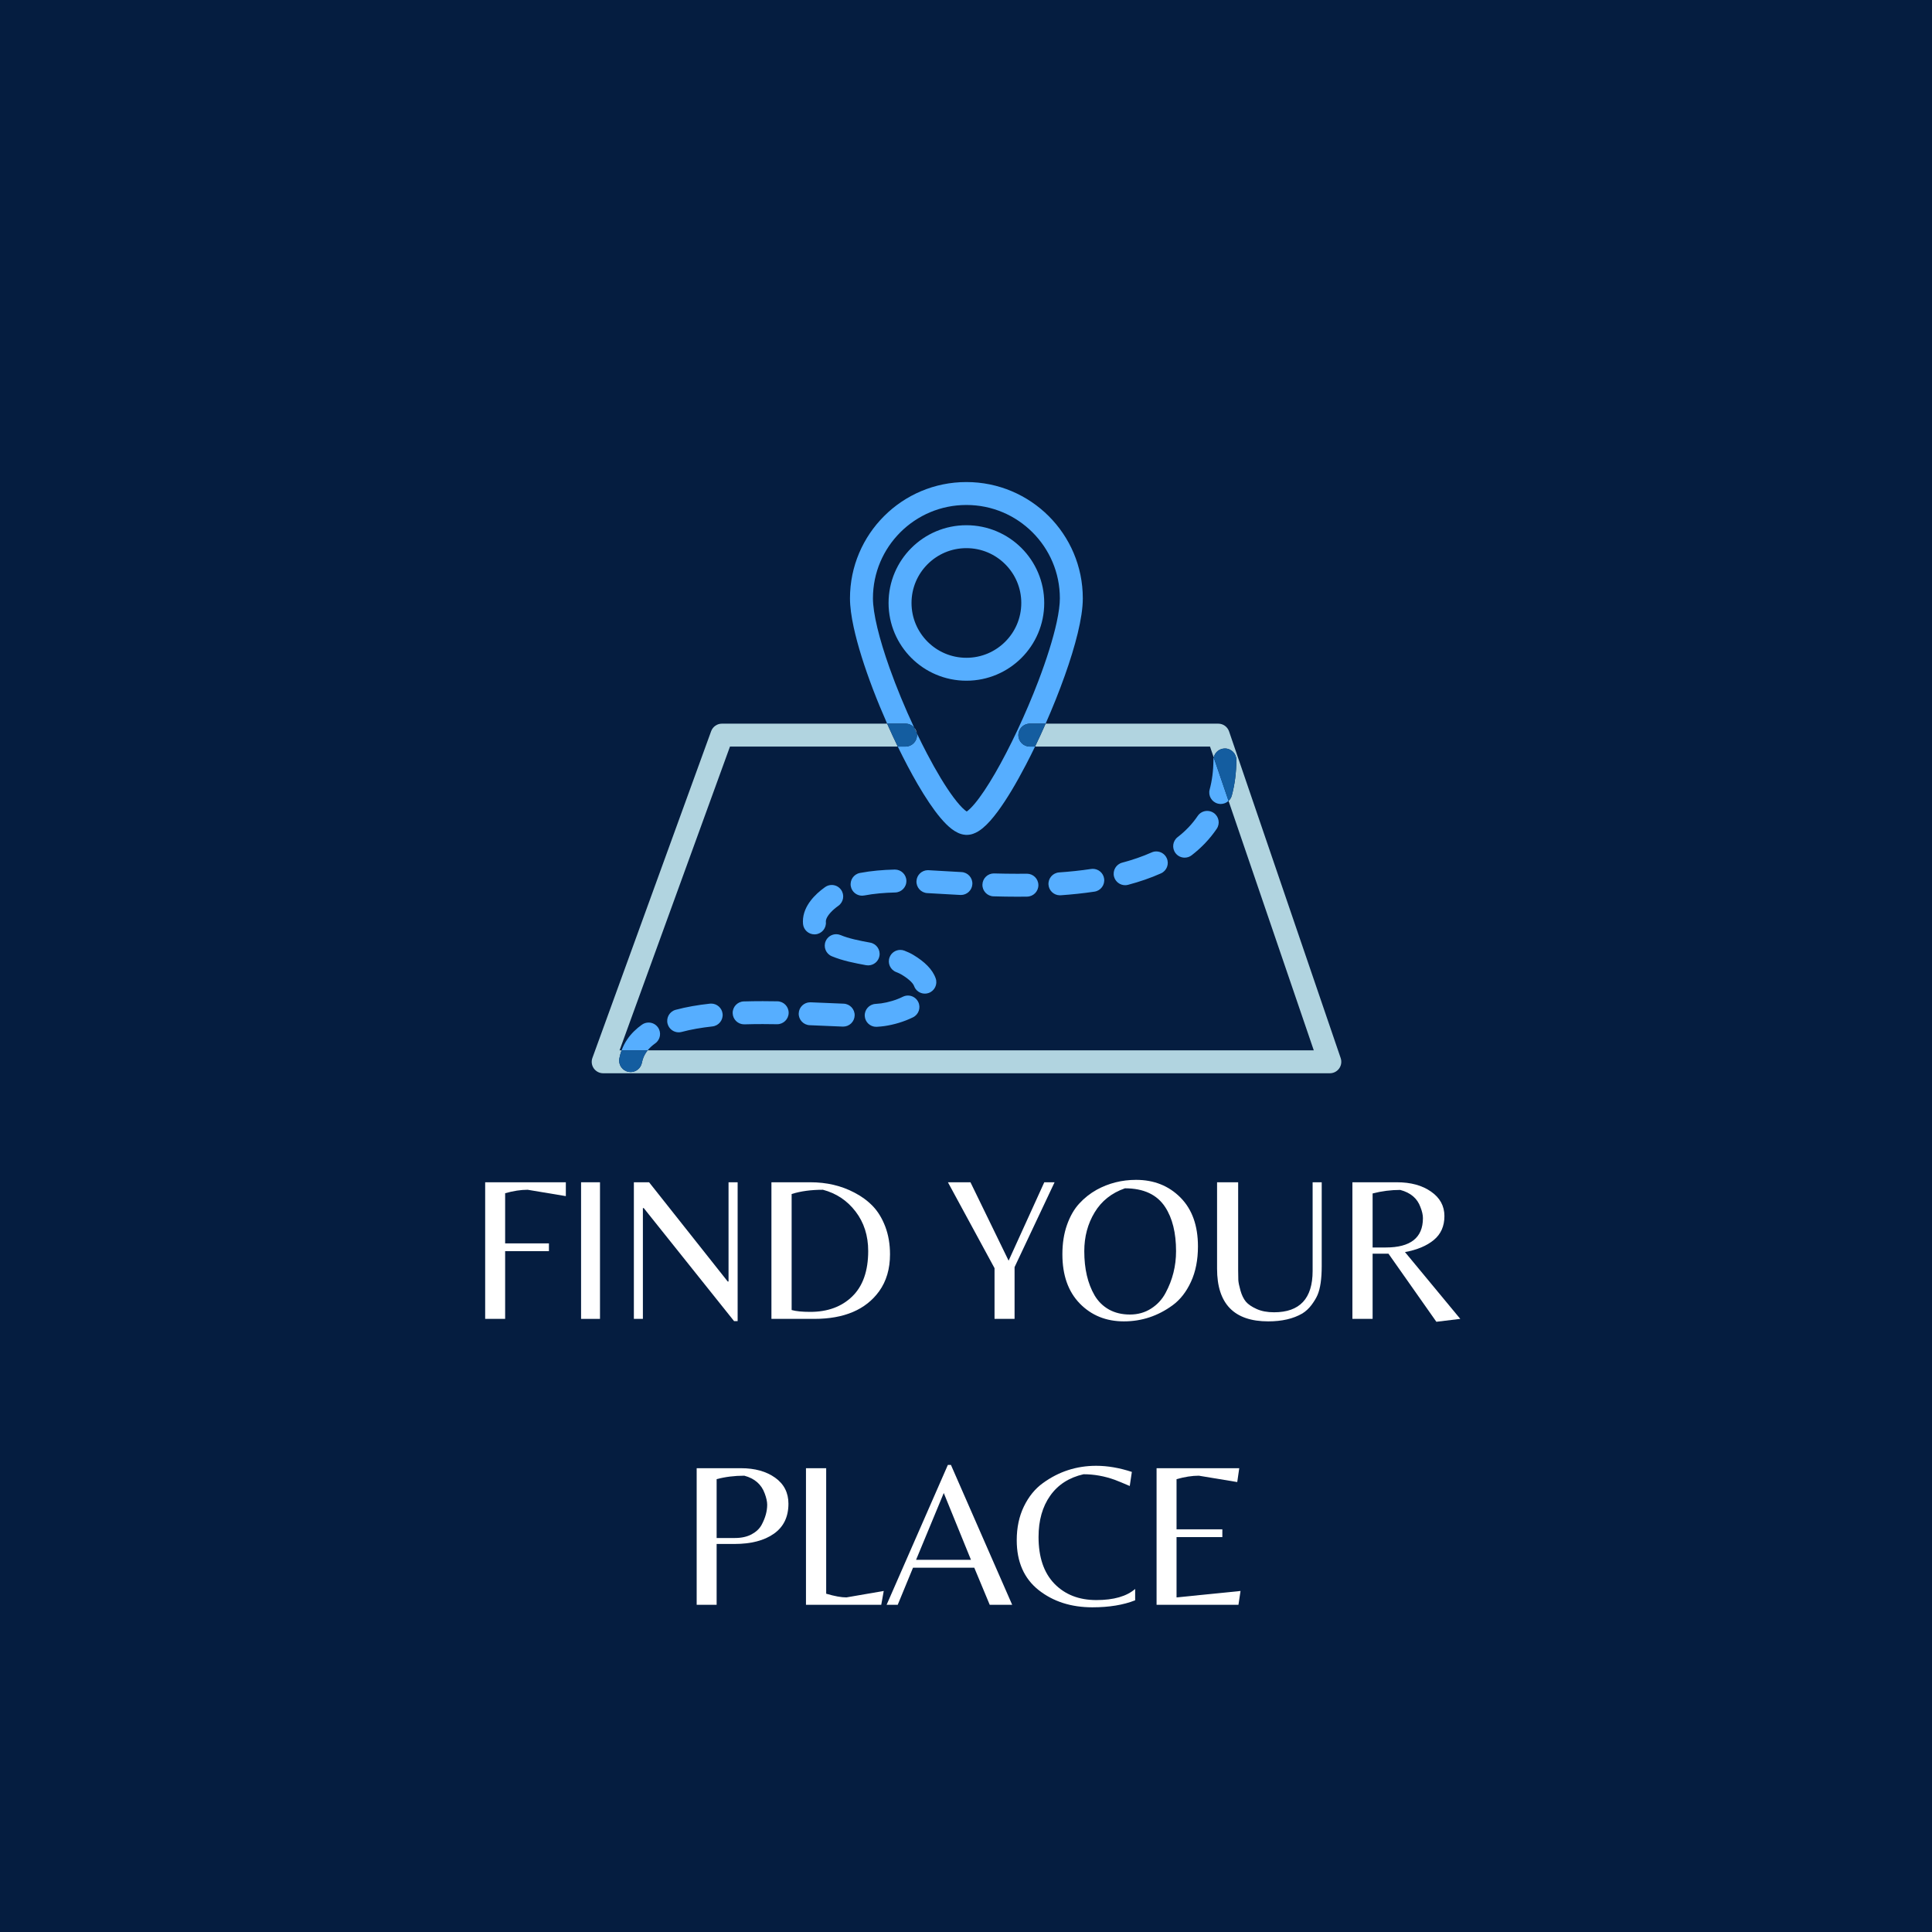 <svg xmlns="http://www.w3.org/2000/svg" xmlns:xlink="http://www.w3.org/1999/xlink" width="500" zoomAndPan="magnify" viewBox="0 0 375 375" height="500" preserveAspectRatio="xMidYMid meet" version="1.0"><defs><g/><clipPath id="33fd54c0da"><path d="M 114.445 140 L 260.695 140 L 260.695 208.289 L 114.445 208.289 Z M 114.445 140 " clip-rule="nonzero"/></clipPath><clipPath id="31296b3cd2"><path d="M 164 93.539 L 211 93.539 L 211 163 L 164 163 Z M 164 93.539 " clip-rule="nonzero"/></clipPath><clipPath id="94499b3d71"><path d="M 120 145 L 240 145 L 240 208.289 L 120 208.289 Z M 120 145 " clip-rule="nonzero"/></clipPath></defs><rect x="-37.5" width="450" fill="#ffffff" y="-37.5" height="450" fill-opacity="1"/><rect x="-37.5" width="450" fill="#ffffff" y="-37.5" height="450" fill-opacity="1"/><rect x="-37.5" width="450" fill="#051d40" y="-37.5" height="450" fill-opacity="1"/><g clip-path="url(#33fd54c0da)"><path fill="#b1d4e0" d="M 177.43 141.211 C 177.605 141.59 177.785 141.965 177.965 142.34 C 177.895 141.91 177.707 141.52 177.43 141.211 M 236.457 140.461 C 236.457 140.461 221.27 140.461 202.953 140.461 C 202.289 141.969 201.602 143.461 200.902 144.91 C 216.562 144.91 230.309 144.91 234.863 144.91 L 235.582 147.016 C 235.805 146.023 236.691 145.281 237.754 145.281 C 237.758 145.281 237.762 145.281 237.766 145.281 C 238.996 145.289 239.988 146.293 239.98 147.52 C 239.965 150.008 239.66 152.301 239.094 154.406 C 238.98 154.824 238.758 155.18 238.461 155.453 L 255.004 203.871 L 125.707 203.871 C 125.617 203.984 125.531 204.098 125.449 204.215 C 125.027 204.828 124.742 205.488 124.59 206.277 C 124.387 207.344 123.453 208.086 122.406 208.086 C 122.266 208.086 122.125 208.07 121.984 208.043 C 120.773 207.812 119.984 206.645 120.215 205.438 C 120.32 204.898 120.465 204.375 120.648 203.871 L 120.258 203.871 L 141.688 144.91 C 142.059 144.91 142.492 144.91 142.988 144.91 C 148.305 144.91 160.438 144.91 174.258 144.91 C 173.555 143.461 172.863 141.969 172.195 140.461 C 163.949 140.461 156.414 140.461 150.723 140.461 C 147.473 140.461 144.824 140.461 142.988 140.461 C 141.152 140.461 140.129 140.461 140.125 140.461 C 139.191 140.461 138.352 141.051 138.031 141.926 L 114.988 205.336 C 114.738 206.023 114.836 206.777 115.254 207.375 C 115.676 207.969 116.352 208.32 117.082 208.32 L 258.117 208.32 C 258.84 208.32 259.508 207.977 259.93 207.391 C 260.348 206.805 260.457 206.059 260.227 205.379 L 238.562 141.969 C 238.254 141.066 237.41 140.461 236.457 140.461 " fill-opacity="1" fill-rule="nonzero"/></g><g clip-path="url(#31296b3cd2)"><path fill="#56aeff" d="M 187.578 127.676 C 184.629 127.676 181.98 126.488 180.047 124.559 C 178.113 122.625 176.926 119.98 176.926 117.035 C 176.926 114.09 178.113 111.441 180.047 109.512 C 181.98 107.582 184.629 106.395 187.578 106.395 C 190.527 106.395 193.176 107.582 195.109 109.512 C 197.043 111.445 198.23 114.09 198.23 117.035 C 198.23 119.98 197.043 122.629 195.109 124.559 C 193.176 126.488 190.527 127.676 187.578 127.676 M 187.582 101.945 C 187.582 101.945 187.578 101.945 187.578 101.945 C 187.578 101.945 187.574 101.945 187.574 101.945 C 183.41 101.945 179.621 103.637 176.895 106.363 C 174.164 109.086 172.469 112.875 172.469 117.035 C 172.469 121.195 174.164 124.98 176.895 127.707 C 179.621 130.434 183.41 132.125 187.574 132.125 C 187.574 132.125 187.578 132.125 187.578 132.125 C 191.742 132.129 195.535 130.434 198.262 127.707 C 200.992 124.984 202.688 121.195 202.684 117.035 C 202.688 112.875 200.992 109.09 198.262 106.363 C 195.535 103.637 191.746 101.945 187.582 101.945 M 187.582 93.566 C 187.582 93.566 187.578 93.566 187.578 93.566 C 181.344 93.562 175.684 96.094 171.602 100.176 C 167.516 104.254 164.98 109.91 164.98 116.137 C 164.984 117.785 165.246 119.641 165.688 121.695 C 166.461 125.281 167.797 129.469 169.441 133.785 C 170.289 136.004 171.219 138.25 172.195 140.461 C 173.371 140.461 174.562 140.461 175.762 140.461 C 176.426 140.461 177.02 140.75 177.43 141.207 C 175.66 137.422 173.996 133.402 172.652 129.617 C 171.664 126.84 170.852 124.188 170.293 121.859 C 169.73 119.535 169.434 117.523 169.438 116.137 C 169.438 111.125 171.465 106.609 174.75 103.324 C 178.039 100.039 182.559 98.016 187.578 98.016 C 192.594 98.016 197.117 100.039 200.406 103.324 C 203.691 106.609 205.719 111.125 205.719 116.137 C 205.723 117.289 205.512 118.898 205.109 120.758 C 204.402 124.016 203.117 128.066 201.52 132.25 C 199.121 138.531 196.012 145.152 193.137 150.113 C 191.703 152.59 190.316 154.66 189.18 156.008 C 188.613 156.68 188.105 157.168 187.77 157.422 C 187.723 157.457 187.676 157.488 187.637 157.512 C 187.547 157.453 187.426 157.371 187.293 157.258 C 186.734 156.805 185.93 155.922 185.055 154.742 C 183.516 152.676 181.727 149.707 179.953 146.316 C 179.285 145.043 178.617 143.711 177.965 142.34 C 177.98 142.453 177.988 142.57 177.988 142.688 C 177.988 143.914 176.992 144.91 175.762 144.91 C 175.258 144.91 174.758 144.91 174.258 144.91 C 175.527 147.527 176.836 150.004 178.121 152.219 C 179.648 154.836 181.133 157.074 182.559 158.766 C 183.277 159.613 183.973 160.328 184.723 160.902 C 185.098 161.188 185.492 161.441 185.934 161.648 C 186.371 161.852 186.871 162.012 187.449 162.047 C 187.516 162.051 187.582 162.051 187.648 162.051 C 188.102 162.051 188.52 161.965 188.887 161.836 C 189.598 161.586 190.164 161.211 190.707 160.773 C 191.719 159.945 192.66 158.852 193.664 157.504 C 195.402 155.152 197.258 152.031 199.105 148.488 C 199.711 147.336 200.309 146.137 200.902 144.91 C 200.566 144.91 200.227 144.91 199.891 144.91 C 198.66 144.91 197.664 143.914 197.664 142.688 C 197.664 141.457 198.66 140.461 199.891 140.461 C 200.922 140.461 201.941 140.461 202.953 140.461 C 204.32 137.367 205.59 134.191 206.676 131.137 C 207.711 128.234 208.574 125.438 209.188 122.902 C 209.797 120.359 210.172 118.098 210.172 116.137 C 210.176 109.91 207.641 104.254 203.555 100.176 C 199.473 96.098 193.812 93.566 187.582 93.566 " fill-opacity="1" fill-rule="nonzero"/></g><path fill="#145da0" d="M 175.762 140.461 C 174.562 140.461 173.371 140.461 172.195 140.461 C 172.863 141.969 173.555 143.461 174.258 144.91 C 174.758 144.91 175.258 144.91 175.762 144.91 C 176.992 144.91 177.988 143.914 177.988 142.688 C 177.988 142.57 177.98 142.453 177.965 142.34 C 177.785 141.965 177.605 141.59 177.43 141.211 C 177.02 140.75 176.426 140.461 175.762 140.461 M 202.953 140.461 C 201.941 140.461 200.922 140.461 199.891 140.461 C 198.66 140.461 197.664 141.457 197.664 142.688 C 197.664 143.914 198.66 144.91 199.891 144.91 C 200.227 144.91 200.566 144.91 200.902 144.91 C 201.602 143.461 202.289 141.969 202.953 140.461 " fill-opacity="1" fill-rule="nonzero"/><path fill="#56aeff" d="M 125.891 198.477 C 125.441 198.477 124.992 198.609 124.602 198.887 C 123.512 199.66 122.543 200.59 121.785 201.688 C 121.32 202.355 120.938 203.09 120.648 203.871 L 125.707 203.871 C 126.094 203.391 126.582 202.941 127.18 202.516 C 128.184 201.805 128.418 200.414 127.707 199.414 C 127.273 198.801 126.586 198.477 125.891 198.477 M 138.043 194.797 C 137.961 194.797 137.879 194.801 137.793 194.809 C 135.461 195.066 133.227 195.445 131.156 196 C 129.965 196.32 129.262 197.539 129.582 198.727 C 129.848 199.719 130.75 200.375 131.73 200.375 C 131.922 200.375 132.117 200.348 132.312 200.297 C 134.09 199.82 136.117 199.469 138.281 199.23 C 139.504 199.098 140.387 197.996 140.254 196.773 C 140.125 195.637 139.16 194.797 138.043 194.797 M 157.254 194.547 C 156.066 194.547 155.082 195.484 155.031 196.68 C 154.98 197.906 155.938 198.945 157.168 198.992 C 159.441 199.086 161.605 199.188 163.578 199.262 C 163.609 199.262 163.637 199.262 163.664 199.262 C 164.855 199.262 165.844 198.32 165.887 197.121 C 165.934 195.891 164.973 194.859 163.746 194.812 C 161.805 194.742 159.641 194.641 157.348 194.547 C 157.316 194.547 157.285 194.547 157.254 194.547 M 148.043 194.324 C 146.82 194.324 145.594 194.34 144.371 194.375 C 143.141 194.41 142.176 195.438 142.211 196.664 C 142.246 197.871 143.234 198.824 144.434 198.824 C 144.457 198.824 144.477 198.824 144.5 198.824 C 145.672 198.789 146.855 198.773 148.043 198.773 C 148.969 198.773 149.891 198.785 150.812 198.801 C 150.824 198.801 150.84 198.801 150.852 198.801 C 152.062 198.801 153.055 197.828 153.078 196.613 C 153.098 195.383 152.117 194.371 150.887 194.352 C 149.945 194.332 148.996 194.324 148.043 194.324 M 176.23 193.234 C 175.898 193.234 175.559 193.312 175.238 193.469 C 173.996 194.094 172.395 194.566 171.039 194.754 C 170.742 194.797 170.371 194.832 169.938 194.859 C 168.711 194.93 167.773 195.984 167.848 197.211 C 167.918 198.391 168.898 199.305 170.07 199.305 C 170.113 199.305 170.156 199.305 170.203 199.301 C 170.723 199.27 171.207 199.227 171.668 199.16 C 173.504 198.895 175.461 198.324 177.227 197.453 C 178.324 196.906 178.773 195.57 178.227 194.473 C 177.836 193.688 177.051 193.234 176.23 193.234 M 174.75 184.375 C 173.852 184.375 173.004 184.922 172.668 185.812 C 172.23 186.961 172.809 188.246 173.957 188.68 C 174.375 188.84 174.727 189.008 175.004 189.176 C 175.859 189.691 176.457 190.168 176.836 190.555 C 177.215 190.941 177.363 191.227 177.414 191.375 C 177.734 192.289 178.594 192.863 179.516 192.863 C 179.758 192.863 180.008 192.824 180.25 192.738 C 181.41 192.332 182.023 191.062 181.617 189.902 C 181.297 188.996 180.746 188.188 180.023 187.449 C 179.301 186.711 178.406 186.031 177.309 185.367 C 176.742 185.023 176.148 184.754 175.539 184.52 C 175.281 184.422 175.012 184.375 174.75 184.375 M 162.312 181.328 C 161.441 181.328 160.613 181.84 160.258 182.691 C 159.781 183.824 160.312 185.129 161.449 185.605 C 163.594 186.5 165.922 186.941 168.109 187.344 C 168.246 187.367 168.379 187.379 168.512 187.379 C 169.566 187.379 170.504 186.629 170.699 185.555 C 170.922 184.344 170.121 183.188 168.91 182.965 C 166.77 182.578 164.703 182.152 163.172 181.504 C 162.891 181.387 162.598 181.328 162.312 181.328 M 161.438 171.773 C 160.988 171.773 160.539 171.906 160.145 172.188 C 159.129 172.914 158.129 173.785 157.316 174.859 C 156.91 175.395 156.551 175.988 156.281 176.652 C 156.016 177.312 155.844 178.055 155.844 178.84 C 155.844 179.008 155.852 179.176 155.867 179.344 C 155.977 180.496 156.945 181.359 158.082 181.359 C 158.152 181.359 158.223 181.359 158.297 181.352 C 159.52 181.234 160.418 180.148 160.301 178.926 L 160.297 178.84 C 160.297 178.703 160.328 178.535 160.414 178.312 C 160.547 177.98 160.828 177.543 161.238 177.102 C 161.645 176.656 162.172 176.207 162.73 175.812 C 163.73 175.098 163.965 173.711 163.254 172.711 C 162.816 172.098 162.133 171.773 161.438 171.773 M 192.914 169.531 C 191.711 169.531 190.723 170.488 190.688 171.695 C 190.652 172.926 191.625 173.949 192.855 173.98 C 194.355 174.023 195.906 174.051 197.484 174.051 C 198.102 174.051 198.727 174.047 199.352 174.035 C 200.582 174.02 201.566 173.012 201.551 171.781 C 201.535 170.562 200.539 169.586 199.324 169.586 C 199.312 169.586 199.305 169.586 199.293 169.586 C 198.688 169.598 198.082 169.598 197.484 169.598 C 195.953 169.598 194.445 169.574 192.977 169.535 C 192.957 169.531 192.934 169.531 192.914 169.531 M 180.109 168.902 C 178.93 168.902 177.945 169.828 177.887 171.016 C 177.824 172.242 178.77 173.289 180 173.352 C 181.477 173.426 182.938 173.516 184.359 173.598 C 185.016 173.637 185.695 173.676 186.391 173.711 C 186.434 173.715 186.473 173.715 186.512 173.715 C 187.688 173.715 188.672 172.793 188.734 171.609 C 188.801 170.383 187.855 169.332 186.629 169.27 C 185.941 169.23 185.266 169.191 184.613 169.156 C 183.211 169.074 181.738 168.98 180.223 168.906 C 180.184 168.906 180.148 168.902 180.109 168.902 M 173.703 168.781 C 173.688 168.781 173.668 168.781 173.648 168.781 C 171.395 168.836 169.121 169.02 166.91 169.441 C 165.703 169.672 164.91 170.84 165.145 172.047 C 165.348 173.109 166.281 173.852 167.328 173.852 C 167.469 173.852 167.609 173.84 167.75 173.812 C 169.641 173.449 171.672 173.281 173.758 173.23 C 174.988 173.199 175.961 172.18 175.93 170.949 C 175.902 169.742 174.91 168.781 173.703 168.781 M 212.109 168.641 C 212 168.641 211.891 168.648 211.777 168.668 C 209.746 168.973 207.664 169.188 205.574 169.336 C 204.348 169.422 203.426 170.484 203.512 171.711 C 203.594 172.883 204.57 173.777 205.73 173.777 C 205.781 173.777 205.836 173.777 205.887 173.773 C 208.078 173.617 210.27 173.391 212.438 173.066 C 213.652 172.887 214.492 171.754 214.309 170.535 C 214.145 169.434 213.195 168.641 212.109 168.641 M 224.434 165.262 C 224.129 165.262 223.82 165.324 223.527 165.457 C 221.758 166.246 219.84 166.902 217.816 167.441 C 216.629 167.754 215.922 168.973 216.234 170.16 C 216.5 171.156 217.402 171.816 218.387 171.816 C 218.574 171.816 218.77 171.793 218.961 171.742 C 221.176 171.152 223.32 170.426 225.344 169.52 C 226.469 169.016 226.973 167.699 226.469 166.578 C 226.098 165.75 225.285 165.262 224.434 165.262 M 234.324 157.395 C 233.605 157.395 232.902 157.738 232.473 158.375 C 231.414 159.945 230.109 161.301 228.578 162.484 C 227.605 163.238 227.43 164.637 228.18 165.609 C 228.621 166.176 229.277 166.469 229.941 166.469 C 230.418 166.469 230.902 166.32 231.305 166.004 C 233.172 164.562 234.824 162.855 236.168 160.863 C 236.855 159.844 236.586 158.461 235.562 157.773 C 235.184 157.52 234.75 157.395 234.324 157.395 M 235.582 147.016 C 235.547 147.172 235.527 147.328 235.527 147.492 C 235.512 149.637 235.254 151.543 234.793 153.246 C 234.473 154.434 235.176 155.652 236.363 155.973 C 236.559 156.027 236.754 156.051 236.945 156.051 C 237.512 156.051 238.055 155.832 238.461 155.453 L 235.582 147.016 " fill-opacity="1" fill-rule="nonzero"/><g clip-path="url(#94499b3d71)"><path fill="#145da0" d="M 125.707 203.871 L 120.648 203.871 C 120.465 204.375 120.32 204.898 120.215 205.438 C 119.984 206.645 120.773 207.812 121.984 208.043 C 122.125 208.07 122.266 208.086 122.406 208.086 C 123.453 208.086 124.387 207.344 124.59 206.277 C 124.746 205.488 125.027 204.828 125.449 204.215 C 125.531 204.098 125.617 203.984 125.707 203.871 M 237.754 145.281 C 236.695 145.281 235.805 146.023 235.582 147.016 L 238.465 155.453 C 238.758 155.18 238.98 154.824 239.094 154.406 C 239.664 152.301 239.965 150.008 239.98 147.52 C 239.988 146.293 239 145.289 237.77 145.281 C 237.762 145.281 237.758 145.281 237.754 145.281 " fill-opacity="1" fill-rule="nonzero"/></g><g fill="#ffffff" fill-opacity="1"><g transform="translate(90.563, 255.994)"><g><path d="M 7.484 -14.656 L 15.984 -14.656 L 15.984 -13.141 L 7.484 -13.141 L 7.484 0 L 3.609 0 L 3.609 -26.516 L 19.266 -26.516 L 19.266 -23.828 L 11.859 -25.062 C 10.516 -25.062 9.055 -24.836 7.484 -24.391 Z M 7.484 -14.656 "/></g></g></g><g fill="#ffffff" fill-opacity="1"><g transform="translate(109.177, 255.994)"><g><path d="M 7.281 -26.516 L 7.281 0 L 3.609 0 L 3.609 -26.516 Z M 7.281 -26.516 "/></g></g></g><g fill="#ffffff" fill-opacity="1"><g transform="translate(119.425, 255.994)"><g><path d="M 23.75 0.438 L 23.062 0.438 L 5.531 -21.5 L 5.359 -21.5 L 5.359 0 L 3.609 0 L 3.609 -26.516 L 6.562 -26.516 L 21.828 -7.25 L 21.984 -7.25 L 21.984 -26.516 L 23.75 -26.516 Z M 23.75 0.438 "/></g></g></g><g fill="#ffffff" fill-opacity="1"><g transform="translate(146.125, 255.994)"><g><path d="M 3.609 0 L 3.609 -26.516 L 11.172 -26.516 C 14.328 -26.516 17.172 -25.848 19.703 -24.516 C 21.066 -23.816 22.254 -22.945 23.266 -21.906 C 24.273 -20.863 25.086 -19.535 25.703 -17.922 C 26.316 -16.305 26.625 -14.508 26.625 -12.531 C 26.625 -9.707 25.922 -7.316 24.516 -5.359 C 21.922 -1.785 17.727 0 11.938 0 Z M 11.141 -1.359 C 14.523 -1.359 17.242 -2.359 19.297 -4.359 C 21.359 -6.367 22.391 -9.305 22.391 -13.172 C 22.391 -16.16 21.57 -18.719 19.938 -20.844 C 18.312 -22.969 16.203 -24.375 13.609 -25.062 C 11.285 -25.062 9.258 -24.785 7.531 -24.234 L 7.531 -1.719 C 8.383 -1.477 9.586 -1.359 11.141 -1.359 Z M 11.141 -1.359 "/></g></g></g><g fill="#ffffff" fill-opacity="1"><g transform="translate(173.827, 255.994)"><g/></g></g><g fill="#ffffff" fill-opacity="1"><g transform="translate(183.194, 255.994)"><g><path d="M 13.734 0 L 9.844 0 L 9.844 -9.844 L 0.797 -26.516 L 5.172 -26.516 L 12.578 -11.297 L 19.5 -26.516 L 21.5 -26.516 L 13.734 -10.047 Z M 13.734 0 "/></g></g></g><g fill="#ffffff" fill-opacity="1"><g transform="translate(204.85, 255.994)"><g><path d="M 15.656 -26.984 C 19.125 -26.984 21.992 -25.844 24.266 -23.562 C 26.535 -21.281 27.672 -18.113 27.672 -14.062 C 27.672 -11.438 27.219 -9.145 26.312 -7.188 C 25.406 -5.227 24.219 -3.711 22.75 -2.641 C 19.895 -0.555 16.742 0.484 13.297 0.484 C 9.848 0.484 6.992 -0.672 4.734 -2.984 C 2.484 -5.297 1.359 -8.477 1.359 -12.531 C 1.359 -14.645 1.656 -16.547 2.25 -18.234 C 2.852 -19.93 3.645 -21.312 4.625 -22.375 C 5.602 -23.445 6.734 -24.344 8.016 -25.062 C 10.359 -26.344 12.906 -26.984 15.656 -26.984 Z M 7.609 -4.562 C 8.305 -3.383 9.238 -2.469 10.406 -1.812 C 11.582 -1.164 12.938 -0.844 14.469 -0.844 C 16.008 -0.844 17.379 -1.227 18.578 -2 C 19.785 -2.77 20.723 -3.785 21.391 -5.047 C 22.742 -7.555 23.422 -10.254 23.422 -13.141 C 23.422 -16.691 22.719 -19.547 21.312 -21.703 C 19.727 -24.129 17.125 -25.344 13.5 -25.344 C 10.906 -24.438 8.941 -22.875 7.609 -20.656 C 6.273 -18.445 5.609 -15.941 5.609 -13.141 C 5.609 -9.723 6.273 -6.863 7.609 -4.562 Z M 7.609 -4.562 "/></g></g></g><g fill="#ffffff" fill-opacity="1"><g transform="translate(233.232, 255.994)"><g><path d="M 23.312 -26.516 L 23.312 -10.25 C 23.312 -7.77 23.039 -5.898 22.5 -4.641 C 22.258 -4.078 21.879 -3.441 21.359 -2.734 C 20.836 -2.035 20.234 -1.473 19.547 -1.047 C 17.785 -0.023 15.582 0.484 12.938 0.484 C 6.312 0.484 3 -2.922 3 -9.734 L 3 -26.516 L 7.094 -26.516 L 7.094 -9.406 C 7.094 -8.633 7.102 -8.008 7.125 -7.531 C 7.156 -7.051 7.297 -6.367 7.547 -5.484 C 7.797 -4.609 8.141 -3.898 8.578 -3.359 C 9.023 -2.828 9.723 -2.348 10.672 -1.922 C 11.617 -1.492 12.75 -1.281 14.062 -1.281 C 19.051 -1.281 21.547 -3.953 21.547 -9.297 L 21.547 -26.516 Z M 23.312 -26.516 "/></g></g></g><g fill="#ffffff" fill-opacity="1"><g transform="translate(258.892, 255.994)"><g><path d="M 7.531 -12.656 L 7.531 0 L 3.609 0 L 3.609 -26.516 L 12.25 -26.516 C 14.945 -26.516 17.156 -25.91 18.875 -24.703 C 20.602 -23.504 21.469 -21.922 21.469 -19.953 C 21.469 -17.992 20.781 -16.445 19.406 -15.312 C 18.031 -14.176 16.164 -13.395 13.812 -12.969 L 24.547 0 L 19.906 0.562 L 10.609 -12.656 Z M 7.531 -13.859 L 10.094 -13.859 C 14.895 -13.859 17.297 -15.754 17.297 -19.547 C 17.297 -20.18 17.133 -20.898 16.812 -21.703 C 16.207 -23.391 14.898 -24.5 12.891 -25.031 C 11.078 -25.031 9.289 -24.801 7.531 -24.344 Z M 7.531 -13.859 "/></g></g></g><g fill="#ffffff" fill-opacity="1"><g transform="translate(131.614, 311.494)"><g><path d="M 21.422 -19.625 C 21.422 -17.062 20.477 -15.117 18.594 -13.797 C 16.719 -12.473 14.164 -11.812 10.938 -11.812 L 7.484 -11.812 L 7.484 0 L 3.609 0 L 3.609 -26.516 L 12.219 -26.516 C 14.914 -26.516 17.125 -25.898 18.844 -24.672 C 20.562 -23.441 21.422 -21.758 21.422 -19.625 Z M 7.484 -12.969 L 11.047 -12.969 C 12.305 -12.969 13.383 -13.207 14.281 -13.688 C 15.176 -14.176 15.82 -14.789 16.219 -15.531 C 16.938 -16.875 17.297 -18.172 17.297 -19.422 C 17.297 -20.035 17.133 -20.77 16.812 -21.625 C 16.176 -23.383 14.859 -24.531 12.859 -25.062 C 10.93 -25.062 9.141 -24.836 7.484 -24.391 Z M 7.484 -12.969 "/></g></g></g><g fill="#ffffff" fill-opacity="1"><g transform="translate(152.83, 311.494)"><g><path d="M 3.609 0 L 3.609 -26.516 L 7.531 -26.516 L 7.531 -2.156 C 9.156 -1.676 10.461 -1.438 11.453 -1.438 L 18.703 -2.688 L 18.219 0 Z M 3.609 0 "/></g></g></g><g fill="#ffffff" fill-opacity="1"><g transform="translate(171.684, 311.494)"><g><path d="M 0.406 0 L 12.297 -27.156 L 12.891 -27.156 L 24.781 0 L 20.422 0 L 17.422 -7.203 L 5.531 -7.203 L 2.562 0 Z M 6.125 -8.734 L 16.781 -8.734 L 11.5 -21.703 Z M 6.125 -8.734 "/></g></g></g><g fill="#ffffff" fill-opacity="1"><g transform="translate(196.223, 311.494)"><g><path d="M 15.812 0.484 C 11.676 0.484 8.191 -0.633 5.359 -2.875 C 2.535 -5.125 1.125 -8.344 1.125 -12.531 C 1.125 -14.988 1.586 -17.176 2.516 -19.094 C 3.453 -21.02 4.68 -22.531 6.203 -23.625 C 9.273 -25.863 12.723 -26.984 16.547 -26.984 C 18.754 -26.984 21.062 -26.586 23.469 -25.797 L 23.062 -23.062 C 21.812 -23.602 20.836 -24.004 20.141 -24.266 C 18.141 -24.984 16.125 -25.344 14.094 -25.344 C 11.289 -24.707 9.133 -23.32 7.625 -21.188 C 6.113 -19.051 5.359 -16.379 5.359 -13.172 C 5.359 -9.242 6.383 -6.219 8.438 -4.094 C 10.5 -1.977 13.211 -0.922 16.578 -0.922 C 19.941 -0.922 22.453 -1.641 24.109 -3.078 L 24.109 -0.875 C 21.816 0.031 19.051 0.484 15.812 0.484 Z M 15.812 0.484 "/></g></g></g><g fill="#ffffff" fill-opacity="1"><g transform="translate(220.882, 311.494)"><g><path d="M 3.609 0 L 3.609 -26.516 L 19.656 -26.516 L 19.266 -23.828 L 11.812 -25.062 C 10.5 -25.062 9.055 -24.836 7.484 -24.391 L 7.484 -14.656 L 16.375 -14.656 L 16.375 -13.141 L 7.484 -13.141 L 7.484 -1.438 L 19.906 -2.688 L 19.5 0 Z M 3.609 0 "/></g></g></g></svg>